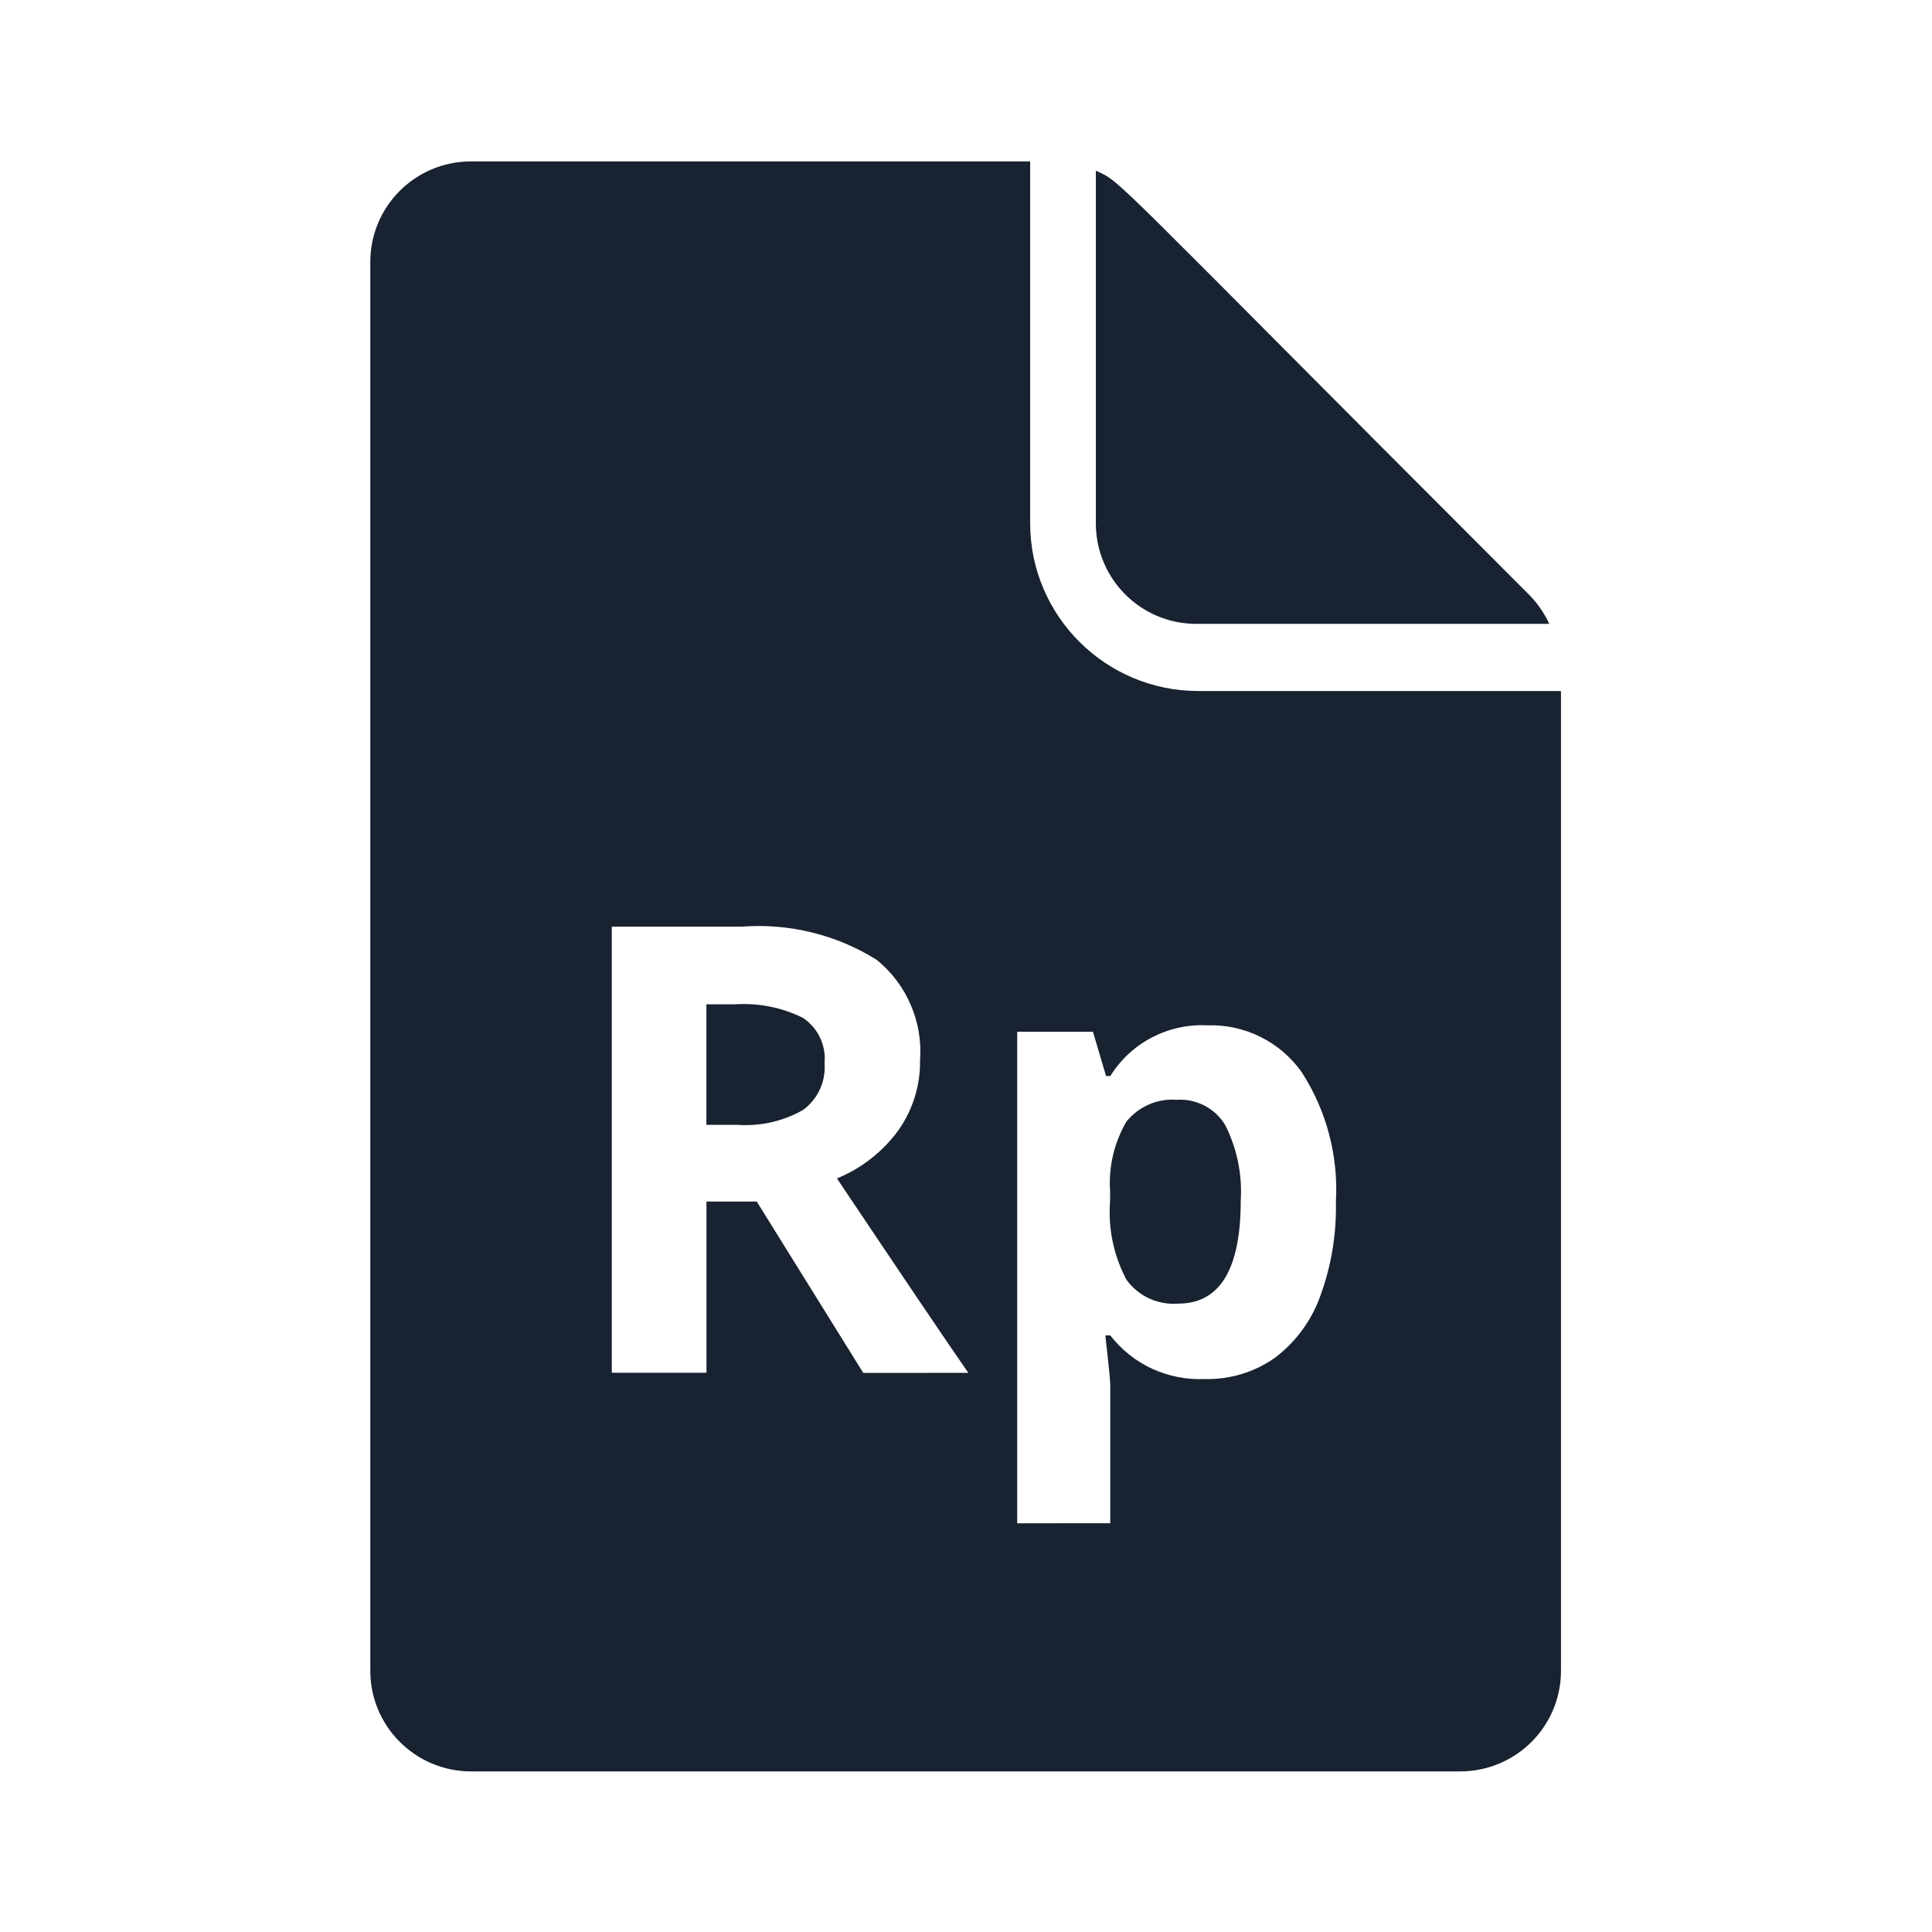 <svg width="24" height="24" viewBox="0 0 24 24" fill="none" xmlns="http://www.w3.org/2000/svg">
<path d="M14.885 8.584H19.391V20.755C19.391 21.446 18.831 22.005 18.138 22.005H5.852C5.163 22.005 4.6 21.447 4.6 20.755V3.255C4.6 2.564 5.159 2.005 5.852 2.005H12.797V6.5C12.797 7.65 13.733 8.584 14.885 8.584ZM12.636 12.818V18.923L13.792 18.922V17.203C13.792 17.148 13.771 16.942 13.731 16.589H13.792C13.93 16.766 14.108 16.909 14.312 17.003C14.516 17.096 14.74 17.141 14.964 17.131C15.272 17.139 15.575 17.049 15.829 16.873C16.088 16.68 16.286 16.415 16.397 16.111C16.537 15.733 16.604 15.334 16.595 14.932C16.628 14.363 16.48 13.799 16.171 13.32C16.039 13.133 15.863 12.982 15.657 12.88C15.452 12.778 15.224 12.729 14.996 12.737C14.757 12.725 14.52 12.778 14.309 12.888C14.097 12.998 13.919 13.164 13.793 13.367H13.74L13.577 12.817H12.636V12.818ZM13.79 14.797V14.919C13.763 15.258 13.834 15.598 13.994 15.898C14.066 15.998 14.164 16.078 14.276 16.13C14.389 16.181 14.513 16.204 14.636 16.194C15.154 16.194 15.413 15.767 15.413 14.912C15.433 14.588 15.366 14.264 15.219 13.974C15.157 13.872 15.068 13.789 14.962 13.734C14.855 13.679 14.737 13.654 14.618 13.662C14.501 13.653 14.383 13.672 14.275 13.719C14.167 13.765 14.072 13.837 13.997 13.928L13.995 13.929C13.841 14.192 13.769 14.495 13.79 14.8L13.79 14.797ZM9.401 14.927L10.724 17.055L12.029 17.054C11.776 16.691 11.233 15.886 10.397 14.639C10.702 14.514 10.966 14.307 11.16 14.041C11.339 13.787 11.434 13.483 11.429 13.171C11.447 12.934 11.407 12.698 11.313 12.481C11.219 12.263 11.074 12.072 10.89 11.923C10.391 11.611 9.805 11.467 9.218 11.511H7.6V17.053H8.776V14.926H9.401L9.401 14.927ZM9.155 13.973C9.441 13.994 9.728 13.93 9.978 13.787C10.068 13.72 10.139 13.632 10.186 13.53C10.232 13.428 10.252 13.316 10.243 13.204C10.253 13.095 10.233 12.986 10.185 12.886C10.137 12.787 10.064 12.704 9.972 12.643C9.711 12.514 9.421 12.457 9.131 12.476H8.775V13.973H9.155V13.973Z" fill="#182230"/>
<path d="M14.863 7.75H19.246C19.183 7.617 19.099 7.492 18.991 7.384C13.709 2.101 13.942 2.266 13.613 2.121V6.5C13.613 7.192 14.171 7.75 14.863 7.75Z" fill="#182230"/>
</svg>

